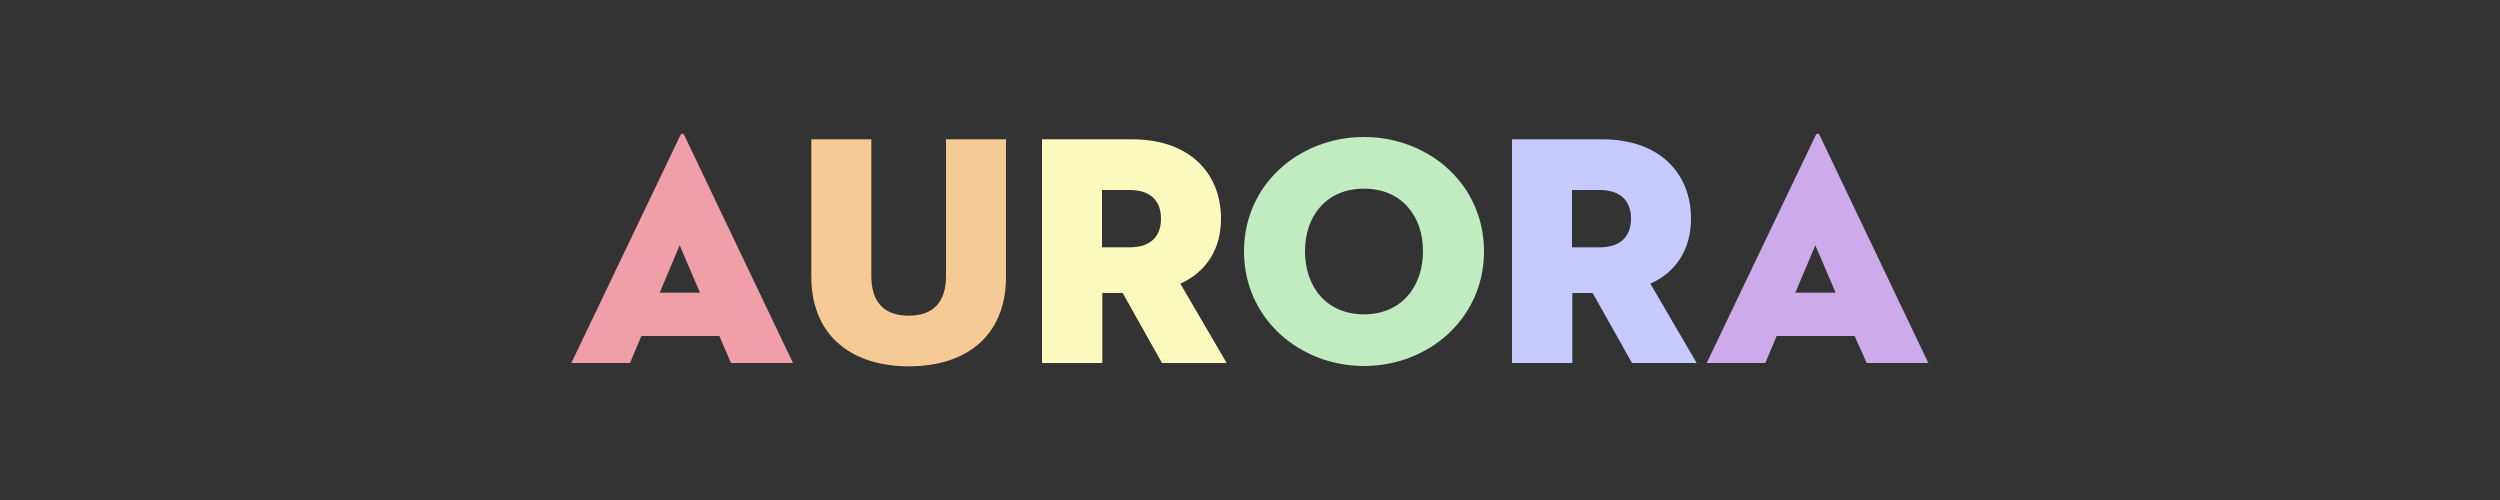 <?xml version="1.0" encoding="utf-8"?>
<!-- Generator: Adobe Illustrator 25.2.1, SVG Export Plug-In . SVG Version: 6.00 Build 0)  -->
<svg version="1.1" id="Layer_1" xmlns="http://www.w3.org/2000/svg" xmlns:xlink="http://www.w3.org/1999/xlink" x="0px" y="0px"
	 viewBox="0 0 75 15" style="enable-background:new 0 0 75 15;" xml:space="preserve">
<rect x="0" y="0" width="75" height="15" fill="#333333" stroke="none"/>
<style type="text/css">
	.st0{fill:#F09EA7;}
	.st1{fill:#F6CA94;}
	.st2{fill:#FAFABE;}
	.st3{fill:#C1EBC0;}
	.st4{fill:#C7CAFF;}
	.st5{fill:#CDABEB;}
</style>
<path class="st0" d="M21.58,10.08h-2.34l-0.34,0.81h-1.76l3.27-6.83c0.03-0.07,0.09-0.07,0.12,0l3.26,6.83h-1.86L21.58,10.08z
	 M19.79,8.78h1.21l-0.61-1.42L19.79,8.78z"/>
<path class="st1" d="M24.34,8.3V4.18h1.8v4.1c0,0.76,0.36,1.19,1.12,1.19c0.76,0,1.12-0.43,1.12-1.19v-4.1h1.8V8.3
	c0,1.81-1.23,2.69-2.91,2.69C25.58,10.99,24.34,10.1,24.34,8.3z"/>
<path class="st2" d="M33.06,10.89h-1.8V4.18h2.71c1.71,0,2.66,1.01,2.66,2.38c0,0.89-0.42,1.59-1.22,1.95l1.39,2.38h-1.94l-1.18-2.1
	h-0.61V10.89z M33.89,7.42c0.61,0,0.94-0.31,0.94-0.86c0-0.55-0.33-0.86-0.94-0.86h-0.83v1.72H33.89z"/>
<path class="st3" d="M37.32,7.54c0-2.02,1.67-3.43,3.6-3.43s3.6,1.41,3.6,3.43c0,2.02-1.67,3.44-3.6,3.44S37.32,9.56,37.32,7.54z
	 M42.69,7.54c0-1.06-0.64-1.88-1.77-1.88s-1.77,0.82-1.77,1.88s0.64,1.89,1.77,1.89S42.69,8.59,42.69,7.54z"/>
<path class="st4" d="M47.16,10.89h-1.8V4.18h2.71c1.71,0,2.66,1.01,2.66,2.38c0,0.89-0.42,1.59-1.22,1.95l1.39,2.38h-1.94l-1.18-2.1
	h-0.61V10.89z M47.99,7.42c0.61,0,0.94-0.31,0.94-0.86c0-0.55-0.33-0.86-0.94-0.86h-0.83v1.72H47.99z"/>
<path class="st5" d="M55.64,10.08H53.3l-0.34,0.81h-1.76l3.27-6.83c0.03-0.07,0.09-0.07,0.12,0l3.26,6.83H56L55.64,10.08z
	 M53.86,8.78h1.21l-0.61-1.42L53.86,8.78z"/>
</svg>

